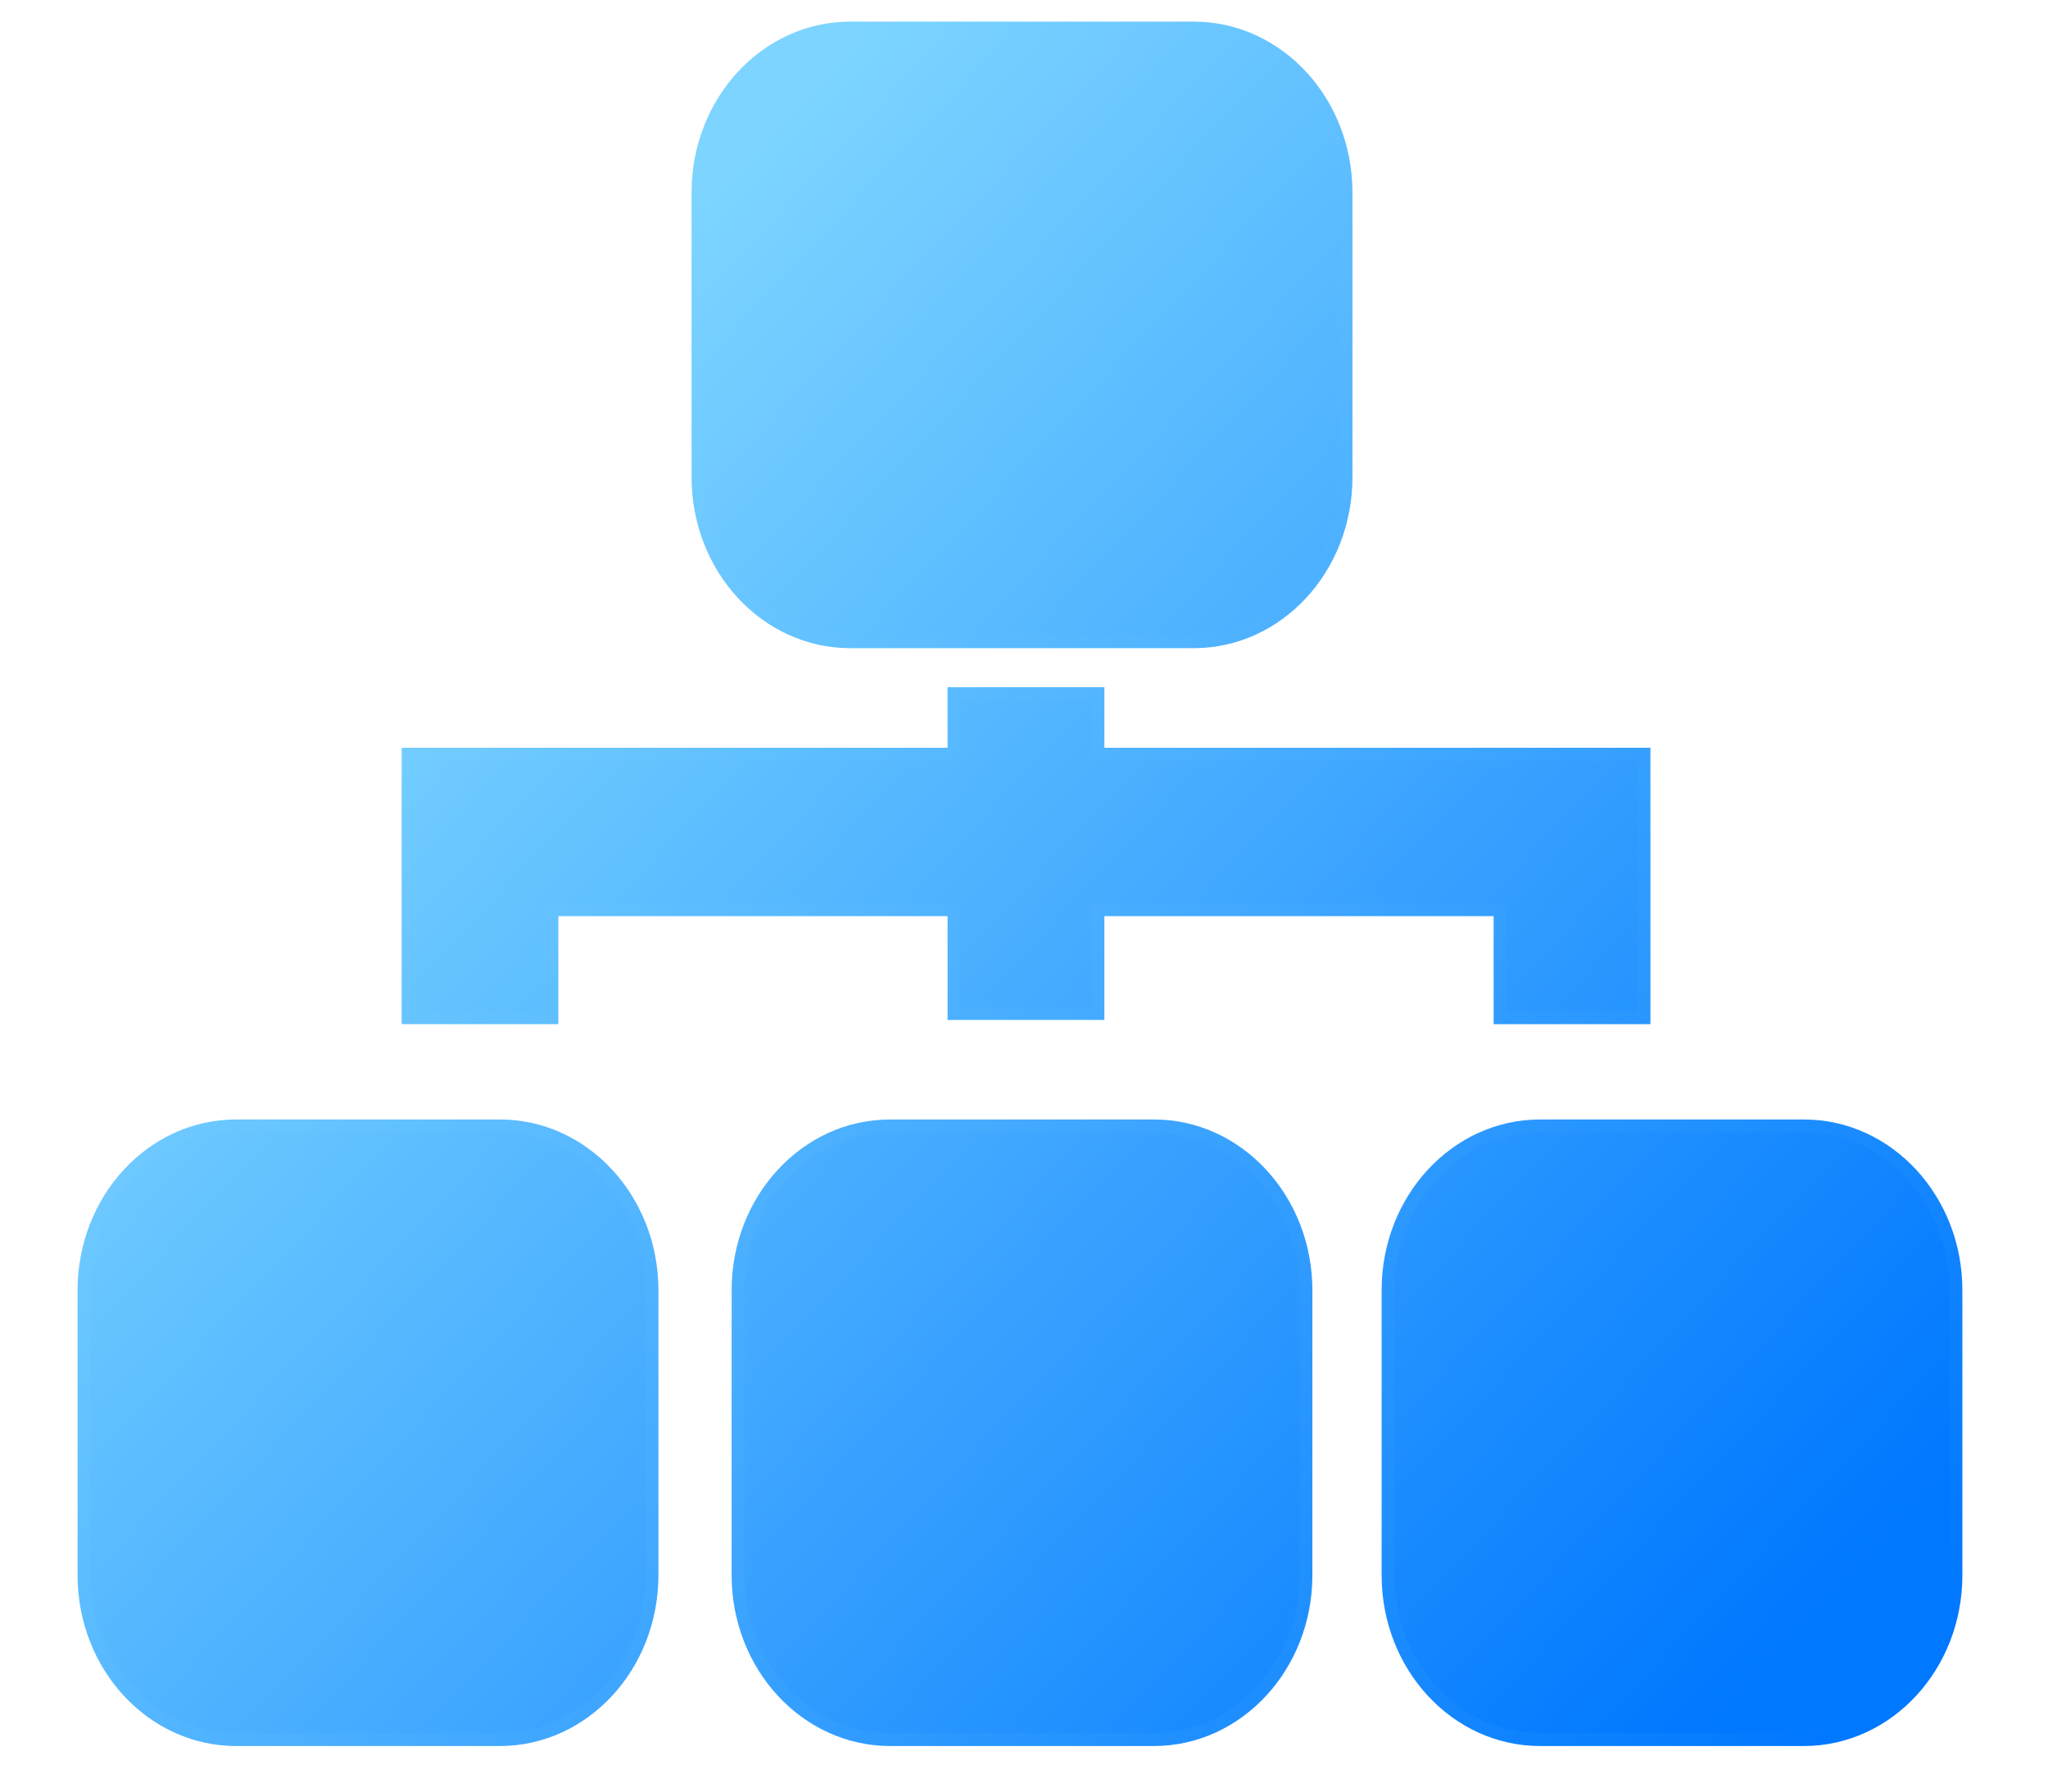 <?xml version="1.0" encoding="UTF-8"?>
<svg width="16px" height="14px" viewBox="0 0 16 14" version="1.1" xmlns="http://www.w3.org/2000/svg" xmlns:xlink="http://www.w3.org/1999/xlink">
    <!-- Generator: Sketch 53.2 (72643) - https://sketchapp.com -->
    <title>组织管理选中</title>
    <desc>Created with Sketch.</desc>
    <defs>
        <linearGradient x1="20.63%" y1="24.742%" x2="95.074%" y2="89.777%" id="linearGradient-1">
            <stop stop-color="#7CD4FF" offset="0%"></stop>
            <stop stop-color="#0078FF" offset="100%"></stop>
        </linearGradient>
        <linearGradient x1="20.63%" y1="24.742%" x2="100%" y2="91.818%" id="linearGradient-2">
            <stop stop-color="#7CD4FF" offset="0%"></stop>
            <stop stop-color="#0078FF" offset="100%"></stop>
        </linearGradient>
    </defs>
    <g id="Page-1" stroke="none" stroke-width="1" fill="none" fill-rule="evenodd">
        <g id="导航样式2" transform="translate(-24, -712)" fill-rule="nonzero">
            <g id="纵导航">
                <g id="组织管理选中" transform="translate(24, 711)">
                    <rect id="矩形" fill="#000000" opacity="0" x="0" y="0" width="16" height="16"></rect>
                    <path d="M14.094,14.594 L12.031,14.594 C11.376,14.593 10.844,14.019 10.844,13.31 L10.844,11.081 C10.844,10.373 11.376,9.798 12.031,9.798 L14.094,9.798 C14.749,9.798 15.281,10.373 15.281,11.081 L15.281,13.31 C15.281,14.019 14.749,14.593 14.094,14.594 L14.094,14.594 Z M11.719,8.109 L8.578,8.109 L8.578,8.92 L7.453,8.92 L7.453,8.109 L4.312,8.109 L4.312,8.953 L3.188,8.953 L3.188,6.893 L7.453,6.893 L7.453,6.42 L8.578,6.42 L8.578,6.893 L12.844,6.893 L12.844,8.953 L11.719,8.953 L11.719,8.109 Z M9.328,6.015 L6.641,6.015 C5.985,6.014 5.454,5.44 5.453,4.731 L5.453,2.502 C5.454,1.794 5.985,1.22 6.641,1.219 L9.328,1.219 C9.984,1.22 10.515,1.794 10.516,2.502 L10.516,4.731 C10.515,5.44 9.984,6.014 9.328,6.015 L9.328,6.015 Z M5.094,11.081 L5.094,13.31 C5.093,14.019 4.562,14.593 3.906,14.594 L1.844,14.594 C1.188,14.593 0.657,14.019 0.656,13.31 L0.656,11.081 C0.657,10.373 1.188,9.798 1.844,9.798 L3.906,9.798 C4.562,9.798 5.093,10.373 5.094,11.081 L5.094,11.081 Z M9.016,9.798 C9.671,9.798 10.202,10.373 10.203,11.081 L10.203,13.31 C10.202,14.019 9.671,14.593 9.016,14.594 L6.953,14.594 C6.298,14.593 5.766,14.019 5.766,13.31 L5.766,11.081 C5.766,10.373 6.298,9.798 6.953,9.798 L9.016,9.798 Z" id="形状" stroke="url(#linearGradient-2)" stroke-width="0.1" fill="url(#linearGradient-1)"></path>
                </g>
            </g>
        </g>
    </g>
</svg>